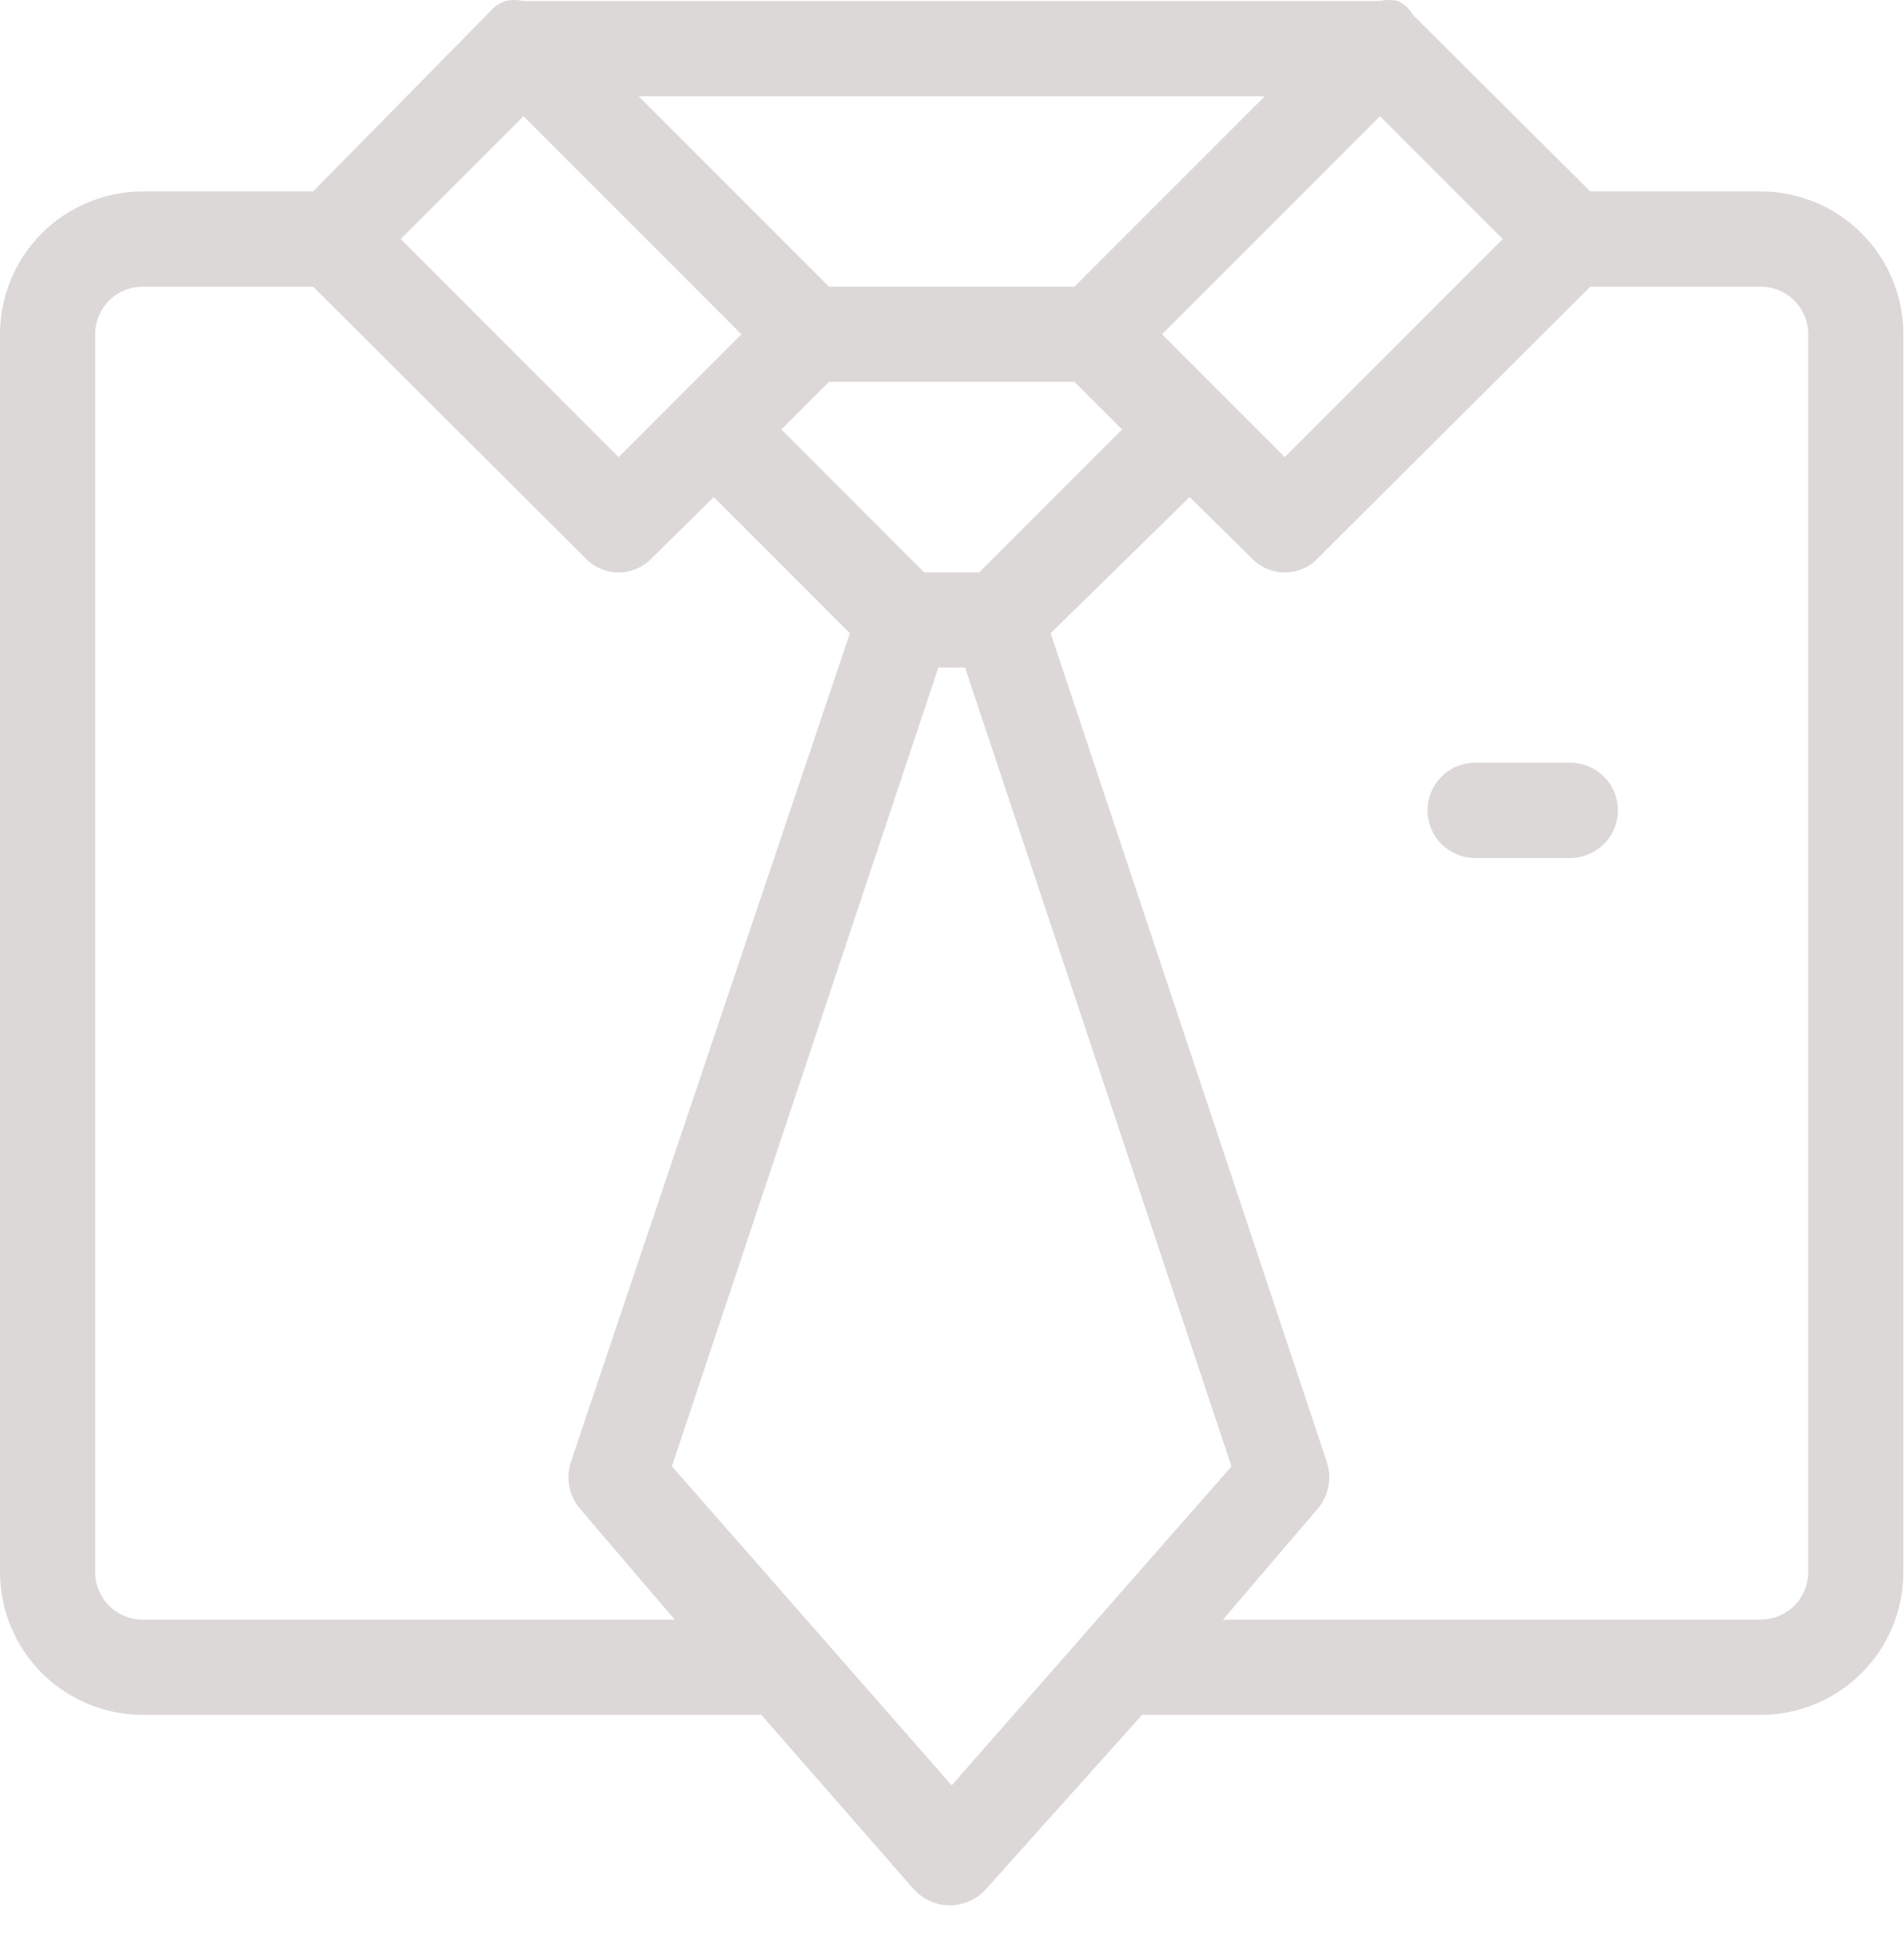 <svg width="50" height="51" viewBox="0 0 50 51" fill="none" xmlns="http://www.w3.org/2000/svg">
<g clip-path="url(#clip0)">
<path d="M41.237 20.02H38.738C38.406 20.02 38.089 20.152 37.854 20.386C37.62 20.621 37.488 20.939 37.488 21.27C37.488 21.601 37.62 21.919 37.854 22.154C38.089 22.388 38.406 22.52 38.738 22.52H41.237C41.569 22.52 41.886 22.388 42.121 22.154C42.355 21.919 42.487 21.601 42.487 21.27C42.487 20.939 42.355 20.621 42.121 20.386C41.886 20.152 41.569 20.02 41.237 20.02Z" fill="#DDD8D8"/>
<path d="M46.236 5.025H41.762L37.113 0.401C37.022 0.238 36.883 0.107 36.714 0.027C36.557 -0.009 36.395 -0.009 36.239 0.027H13.746C13.589 -0.009 13.427 -0.009 13.271 0.027C13.115 0.08 12.977 0.175 12.871 0.301L8.222 5.025H3.749C2.755 5.025 1.801 5.42 1.098 6.123C0.395 6.826 0 7.78 0 8.774V41.264C0 42.258 0.395 43.211 1.098 43.914C1.801 44.617 2.755 45.012 3.749 45.012H19.994L23.992 49.586C24.112 49.719 24.258 49.826 24.422 49.9C24.586 49.973 24.763 50.011 24.942 50.011C25.121 50.011 25.299 49.973 25.462 49.9C25.626 49.826 25.772 49.719 25.892 49.586L29.991 45.012H46.236C47.23 45.012 48.183 44.617 48.886 43.914C49.589 43.211 49.984 42.258 49.984 41.264V8.774C49.984 7.78 49.589 6.826 48.886 6.123C48.183 5.42 47.23 5.025 46.236 5.025ZM25.717 15.022H24.267L20.519 11.273L21.768 10.023H28.216L29.466 11.273L25.717 15.022ZM28.216 7.524H21.768L16.77 2.526H33.215L28.216 7.524ZM30.515 8.774L36.239 3.051L39.463 6.275L33.739 11.998L30.515 8.774ZM13.746 3.051L19.469 8.774L16.245 11.998L10.522 6.275L13.746 3.051ZM3.749 42.513C3.417 42.513 3.1 42.382 2.865 42.147C2.631 41.913 2.499 41.595 2.499 41.264V8.774C2.499 8.442 2.631 8.125 2.865 7.89C3.1 7.656 3.417 7.524 3.749 7.524H8.222L15.37 14.647C15.482 14.767 15.618 14.862 15.768 14.927C15.919 14.992 16.081 15.026 16.245 15.026C16.409 15.026 16.571 14.992 16.721 14.927C16.872 14.862 17.007 14.767 17.12 14.647L18.744 13.047L22.318 16.621L14.995 38.364C14.925 38.571 14.909 38.792 14.948 39.006C14.987 39.221 15.081 39.421 15.22 39.589L17.719 42.513H3.749ZM24.992 46.862L17.645 38.489L24.642 17.521H25.342L32.34 38.489L24.992 46.862ZM47.485 41.264C47.485 41.595 47.353 41.913 47.119 42.147C46.885 42.382 46.567 42.513 46.236 42.513H32.115L34.614 39.589C34.753 39.421 34.847 39.221 34.886 39.006C34.926 38.792 34.909 38.571 34.839 38.364L27.591 16.621L31.24 13.047L32.865 14.647C32.977 14.767 33.112 14.862 33.263 14.927C33.413 14.992 33.575 15.026 33.739 15.026C33.903 15.026 34.066 14.992 34.216 14.927C34.366 14.862 34.502 14.767 34.614 14.647L41.762 7.524H46.236C46.567 7.524 46.885 7.656 47.119 7.89C47.353 8.125 47.485 8.442 47.485 8.774V41.264Z" fill="#DDD8D8"/>
</g>
<defs>
<clipPath id="clip0">
<rect width="49.984" height="50.011" fill="white"/>
</clipPath>
</defs>
</svg>
